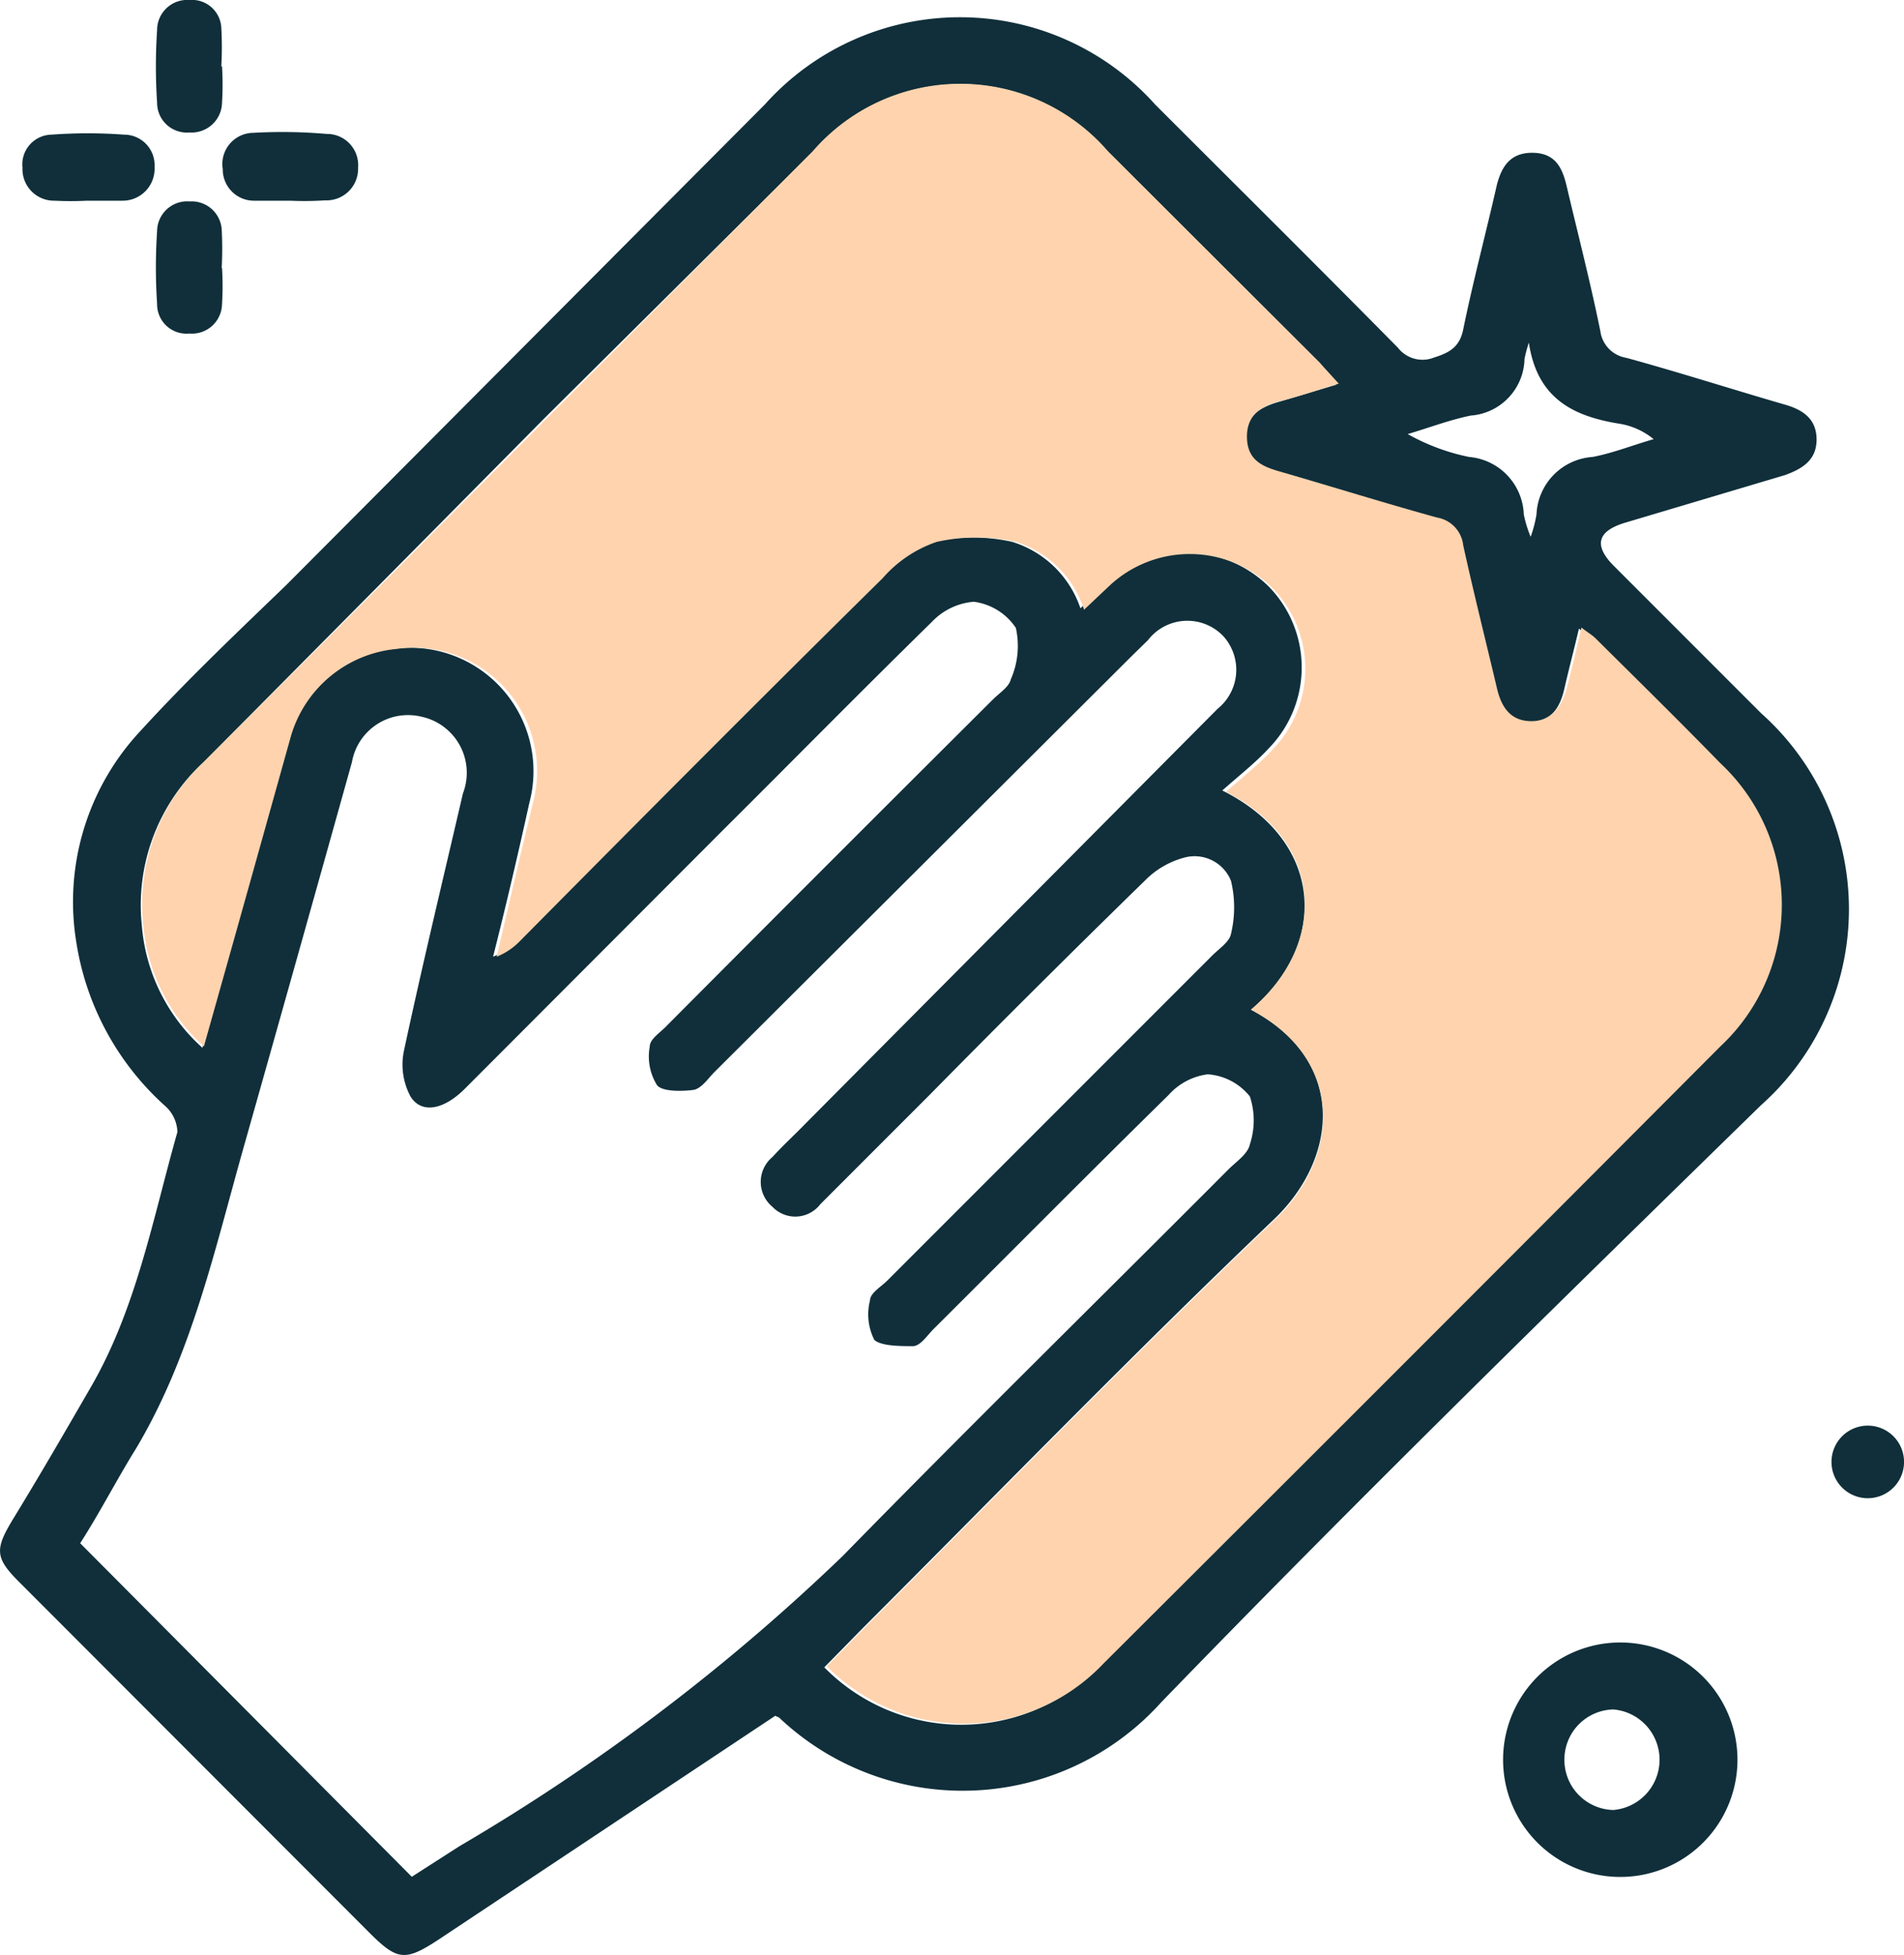 <svg xmlns="http://www.w3.org/2000/svg" viewBox="0 0 52.48 53.86"><defs><style>.cls-1{fill:#102f3a;}.cls-2{fill:#ffd3ae;}</style></defs><g id="Layer_2" data-name="Layer 2"><g id="Layer_1-2" data-name="Layer 1"><path class="cls-1" d="M21.36,47.28l-9.27,6.16c-.93.61-1.14.58-1.92-.2L.56,43.62c-.7-.69-.71-.92-.21-1.75.73-1.19,1.43-2.4,2.13-3.61,1.28-2.19,1.73-4.68,2.41-7.07a1,1,0,0,0-.33-.71A7.64,7.64,0,0,1,2.1,25.94a6.89,6.89,0,0,1,1.78-5.81c1.28-1.4,2.66-2.71,4-4L21.08,2.88a7.22,7.22,0,0,1,10.76,0c2.23,2.23,4.47,4.45,6.69,6.7a.86.86,0,0,0,1,.27c.41-.13.7-.28.8-.77.27-1.32.62-2.63.92-3.95.13-.54.38-.93,1-.92s.81.41.93.91c.31,1.32.65,2.63.93,4a.86.86,0,0,0,.72.74c1.46.4,2.89.86,4.34,1.28.5.14.89.38.9.95s-.37.82-.87,1l-4.4,1.31c-.77.23-.88.62-.33,1.18l4.07,4.07a7.23,7.23,0,0,1,0,10.8C43,35.86,37.4,41.33,32,46.91a7.36,7.36,0,0,1-10.53.41S21.31,47.25,21.36,47.28ZM34.48,27.82c2.65,1.4,2.41,4.08.64,5.77-3.85,3.67-7.56,7.49-11.33,11.26l-1.07,1.09a5.3,5.3,0,0,0,7.63-.08q8.53-8.49,17-17a5.34,5.34,0,0,0,0-7.8c-1.13-1.16-2.29-2.3-3.44-3.44-.1-.1-.23-.17-.39-.3-.14.6-.28,1.12-.4,1.65s-.37.94-1,.93-.81-.39-.93-.91c-.31-1.31-.64-2.62-.93-3.94a.87.87,0,0,0-.72-.76c-1.45-.4-2.89-.85-4.34-1.27-.49-.14-.89-.37-.9-.94s.4-.85.92-1,1-.3,1.61-.48L36.38,10,30.54,4.18a5.38,5.38,0,0,0-8.14,0L15,11.53Q10.32,16.26,5.61,21a5.35,5.35,0,0,0-1.7,4.51,5.06,5.06,0,0,0,1.67,3.36c.82-2.9,1.6-5.69,2.38-8.48a3.36,3.36,0,0,1,2.87-2.51,3.4,3.4,0,0,1,3.76,4.24c-.31,1.41-.64,2.82-1,4.24a1.84,1.84,0,0,0,.64-.43c3.34-3.34,6.66-6.68,10-10a3.44,3.44,0,0,1,1.49-1,5,5,0,0,1,2.18,0,2.88,2.88,0,0,1,1.88,1.83l.72-.68a3.24,3.24,0,0,1,4.47.08,3.19,3.19,0,0,1,0,4.46c-.38.41-.83.76-1.28,1.16C36.48,23.17,36.64,26,34.48,27.82ZM11.35,51.71l1.31-.84a56.24,56.24,0,0,0,10.57-8c3.52-3.6,7.11-7.12,10.66-10.68.21-.2.51-.41.56-.66a2.1,2.1,0,0,0,0-1.32,1.63,1.63,0,0,0-1.16-.61,1.74,1.74,0,0,0-1.08.57c-2.18,2.14-4.32,4.3-6.48,6.45-.17.17-.35.45-.55.47-.37,0-.88,0-1.08-.17a1.55,1.55,0,0,1-.12-1.09c0-.2.3-.37.48-.55q4.47-4.47,8.95-8.95c.19-.19.48-.38.52-.6a3.13,3.13,0,0,0,0-1.46,1.08,1.08,0,0,0-1.29-.64,2.38,2.38,0,0,0-1.08.63c-2,1.95-4,3.94-5.95,5.92-1,1-2,2-3,3a.87.87,0,0,1-1.32.07.89.89,0,0,1,0-1.37c.29-.32.61-.61.91-.92L33.56,19.53a1.38,1.38,0,0,0,.16-2,1.37,1.37,0,0,0-2.08.11l-.39.38L19.67,29.56c-.17.18-.35.44-.56.47s-.84.07-1-.13a1.5,1.5,0,0,1-.2-1.07c0-.2.29-.38.46-.56q4.51-4.53,9-9c.18-.18.44-.34.49-.55A2.29,2.29,0,0,0,28,17.3a1.65,1.65,0,0,0-1.16-.72,1.79,1.79,0,0,0-1.16.56c-1.92,1.88-3.8,3.79-5.7,5.68L12.81,30c-.57.57-1.18.7-1.49.22a1.86,1.86,0,0,1-.19-1.25c.51-2.38,1.08-4.74,1.63-7.11a1.58,1.58,0,0,0-1.13-2.11A1.57,1.57,0,0,0,9.7,21Q8.23,26.26,6.75,31.49c-.82,2.88-1.45,5.82-3,8.42-.54.87-1,1.77-1.54,2.61ZM42.14,9.44a3.74,3.74,0,0,0-.12.45,1.6,1.6,0,0,1-1.48,1.56c-.59.12-1.16.34-1.74.51a5.82,5.82,0,0,0,1.69.63A1.65,1.65,0,0,1,42,14.17a3.21,3.21,0,0,0,.19.62,3.69,3.69,0,0,0,.16-.61,1.66,1.66,0,0,1,1.55-1.59c.57-.11,1.12-.33,1.68-.49a2,2,0,0,0-.91-.42C43.39,11.48,42.37,11,42.14,9.44Z"/><path class="cls-1" d="M44.48,51.71a3.23,3.23,0,0,1,0-6.45,3.23,3.23,0,1,1,0,6.45Zm-1.36-3.25a1.38,1.38,0,0,0,1.35,1.41,1.39,1.39,0,0,0,0-2.77A1.38,1.38,0,0,0,43.12,48.46Z"/><path class="cls-1" d="M2.39,5.53a8.58,8.58,0,0,1-.88,0,.87.87,0,0,1-.89-.91.82.82,0,0,1,.8-.91,13.62,13.62,0,0,1,2,0,.84.84,0,0,1,.84.89.88.88,0,0,1-.88.93c-.34,0-.68,0-1,0Z"/><path class="cls-1" d="M8,5.53c-.33,0-.67,0-1,0a.86.86,0,0,1-.86-.87.86.86,0,0,1,.84-1A14.1,14.1,0,0,1,9,3.69a.86.86,0,0,1,.87.93.87.87,0,0,1-.91.9A8.58,8.58,0,0,1,8,5.53Z"/><path class="cls-1" d="M6.12,1.83a8.49,8.49,0,0,1,0,1,.84.84,0,0,1-.9.82.82.82,0,0,1-.89-.82,15.13,15.13,0,0,1,0-2A.83.83,0,0,1,5.22,0,.81.81,0,0,1,6.1.76a9.55,9.55,0,0,1,0,1.07Z"/><path class="cls-1" d="M6.12,7.38a8.53,8.53,0,0,1,0,1,.83.83,0,0,1-.9.81.81.81,0,0,1-.89-.82,15.13,15.13,0,0,1,0-2,.83.83,0,0,1,.9-.82.83.83,0,0,1,.88.76,9.73,9.73,0,0,1,0,1.08Z"/><path class="cls-1" d="M52.48,40.23a1,1,0,1,1-1-.95A1,1,0,0,1,52.48,40.23Z"/><path class="cls-2" d="M34.48,27.82c2.16-1.84,2-4.65-.69-6,.45-.4.9-.75,1.28-1.16a3.19,3.19,0,0,0,0-4.46,3.24,3.24,0,0,0-4.47-.08l-.72.68A2.88,2.88,0,0,0,28,14.93a5,5,0,0,0-2.18,0,3.44,3.44,0,0,0-1.49,1c-3.36,3.31-6.68,6.65-10,10a1.84,1.84,0,0,1-.64.43c.33-1.42.66-2.83,1-4.24a3.4,3.4,0,0,0-3.76-4.24A3.36,3.36,0,0,0,8,20.35c-.78,2.79-1.56,5.58-2.38,8.48a5.06,5.06,0,0,1-1.67-3.36A5.35,5.35,0,0,1,5.61,21q4.73-4.71,9.42-9.43L22.4,4.17a5.38,5.38,0,0,1,8.14,0L36.38,10l.52.57c-.59.18-1.09.35-1.61.48s-.93.38-.92,1,.41.8.9.94c1.45.42,2.89.87,4.34,1.27a.87.87,0,0,1,.72.76c.29,1.32.62,2.63.93,3.94.12.52.37.9.93.91s.86-.4,1-.93.26-1.05.4-1.65c.16.13.29.2.39.3,1.15,1.14,2.31,2.28,3.44,3.44a5.34,5.34,0,0,1,0,7.8q-8.51,8.54-17,17a5.3,5.3,0,0,1-7.63.08l1.07-1.09c3.77-3.77,7.48-7.59,11.33-11.26C36.89,31.9,37.13,29.22,34.48,27.82Z"/></g></g></svg>